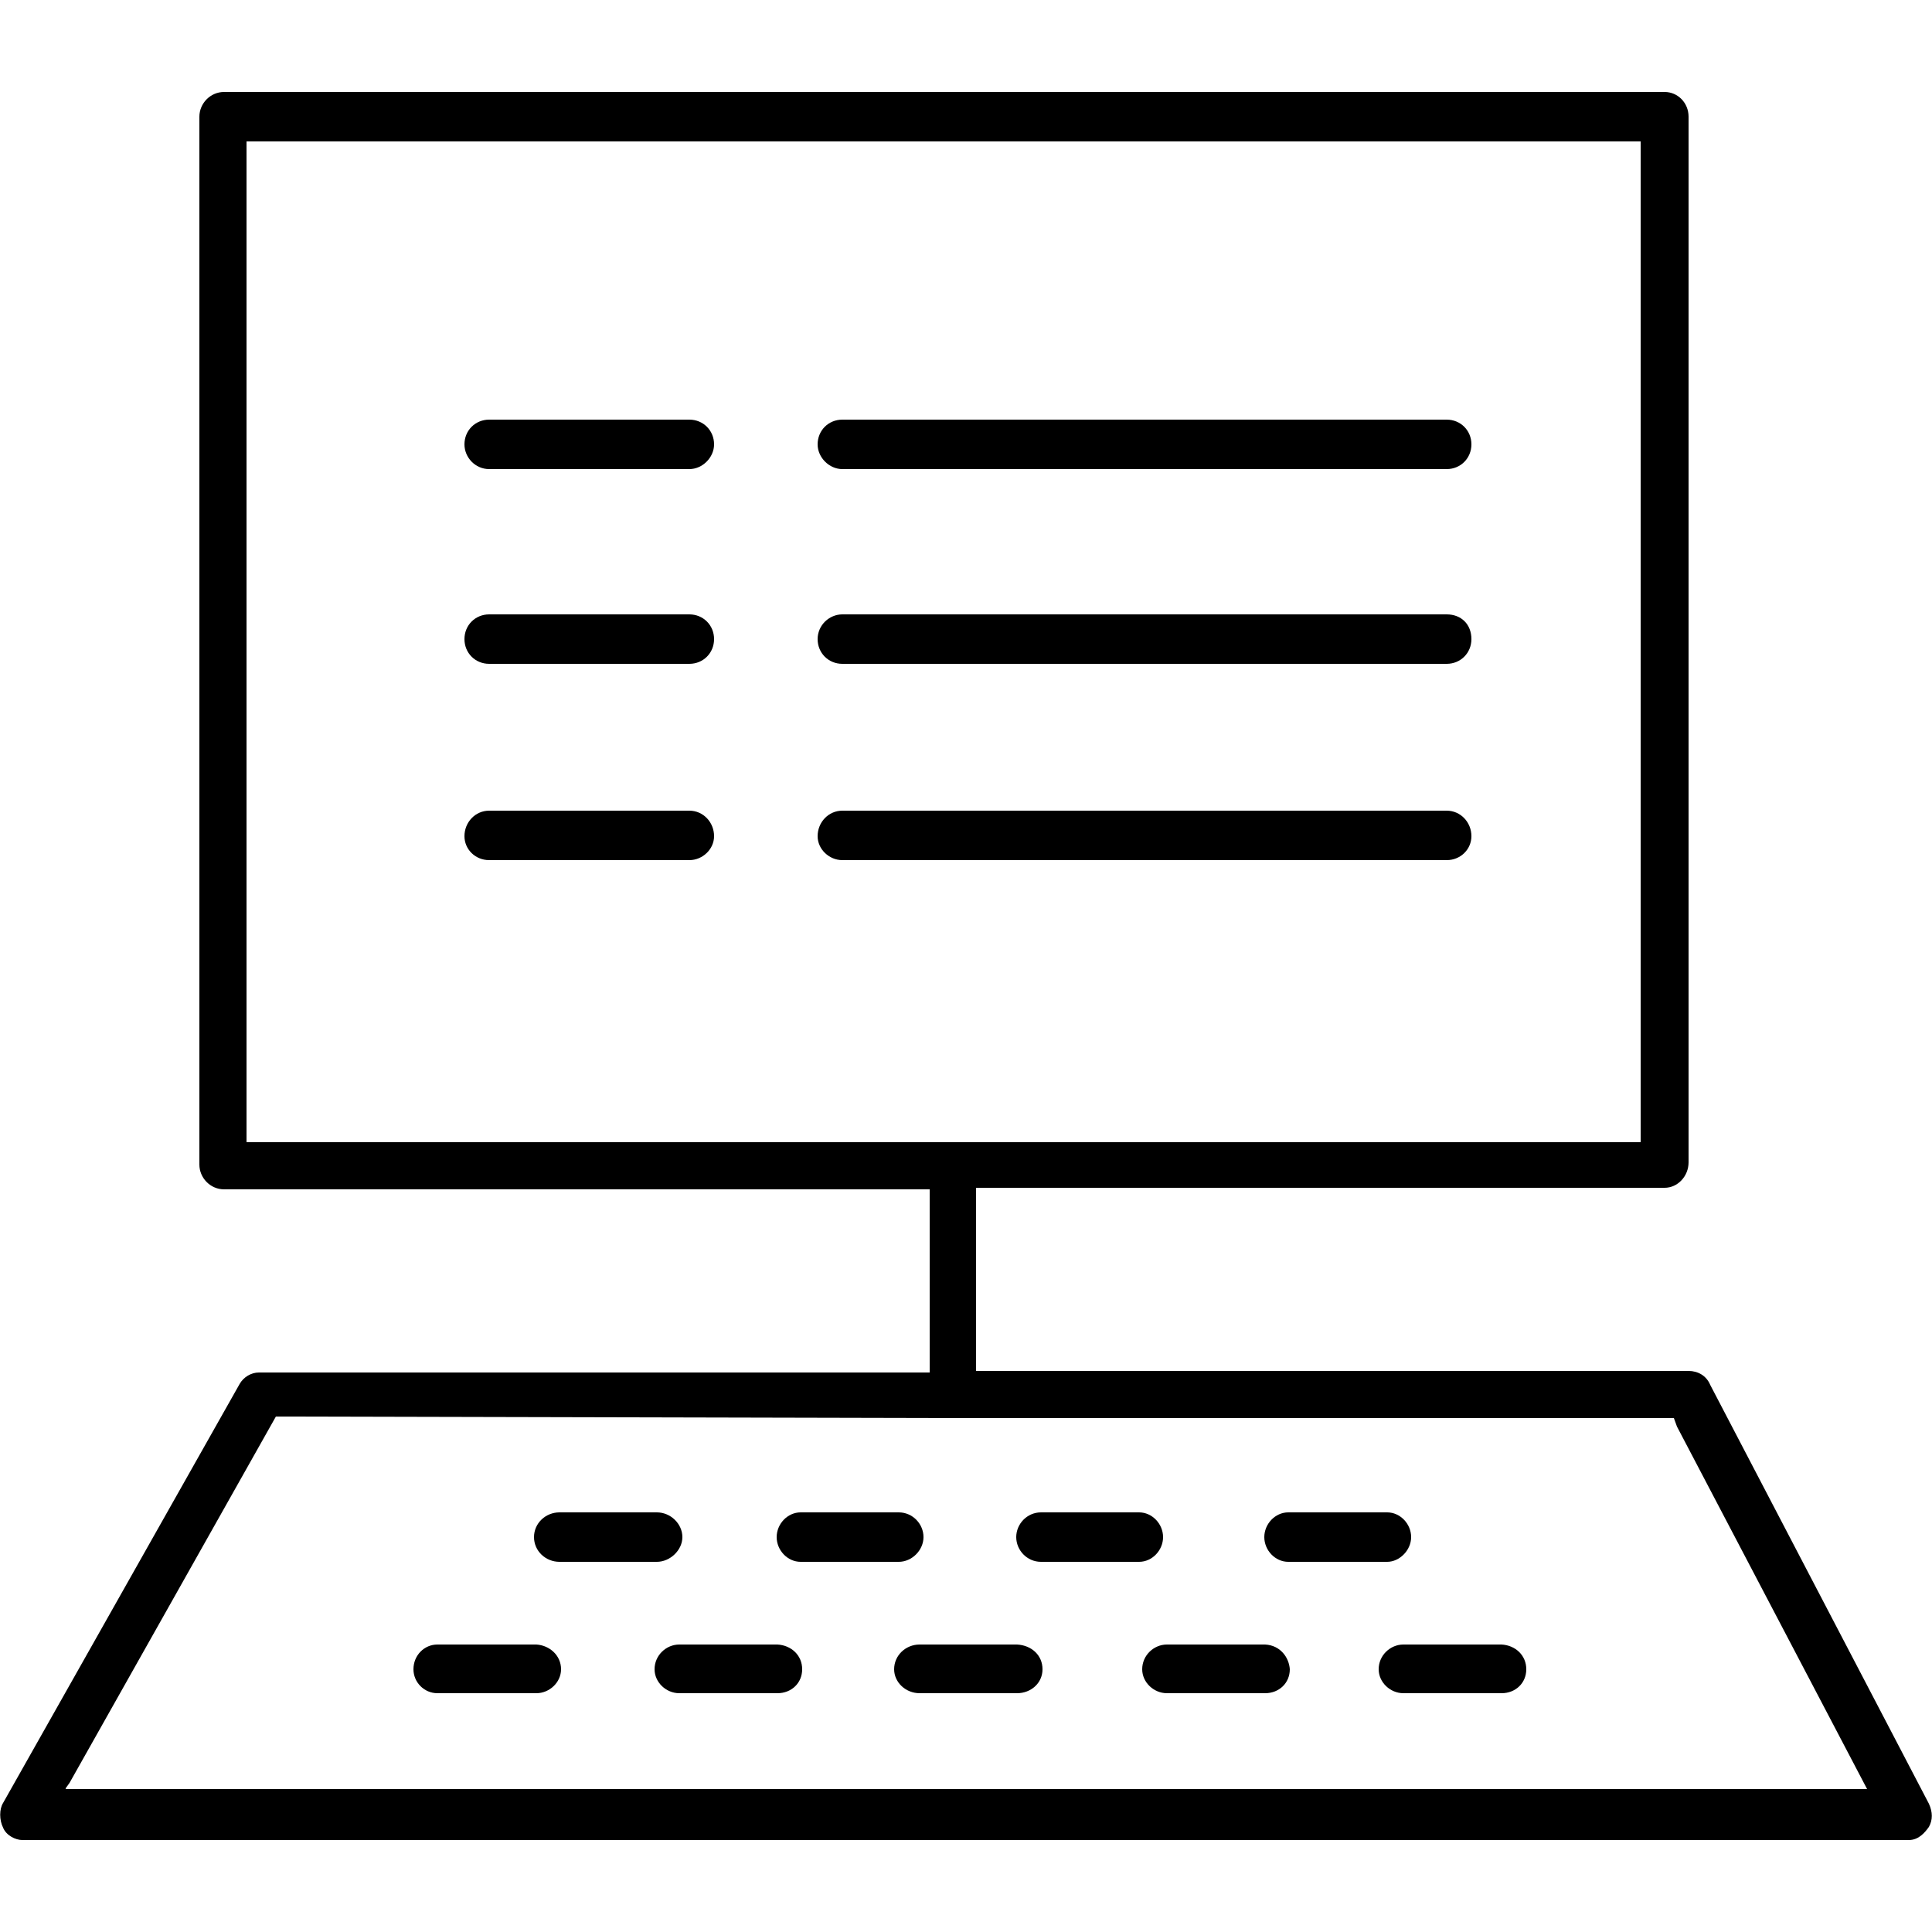 <?xml version="1.0" encoding="utf-8"?>
<!-- Generator: Adobe Illustrator 24.0.0, SVG Export Plug-In . SVG Version: 6.00 Build 0)  -->
<svg version="1.1" id="Layer_1" xmlns="http://www.w3.org/2000/svg" xmlns:xlink="http://www.w3.org/1999/xlink" x="0px" y="0px"
	 viewBox="0 0 250 250" style="enable-background:new 0 0 250 250;" xml:space="preserve">
<g>
	<g>
		<g>
			<g>
				<g>
					<path d="M92.4,57.5c0,1.7-1.5,3.2-3.2,3.2H63.3c-1.8,0-3.2-1.5-3.2-3.2c0-1.8,1.4-3.2,3.2-3.2h25.9
						C91,54.3,92.4,55.7,92.4,57.5z"/>
				</g>
			</g>
		</g>
	</g>
	<g>
		<g>
			<g>
				<g>
					<path d="M190.4,57.5c0,1.8-1.4,3.2-3.2,3.2H109c-1.7,0-3.2-1.5-3.2-3.2c0-1.8,1.4-3.2,3.2-3.2h78.2
						C189,54.3,190.4,55.7,190.4,57.5z"/>
				</g>
			</g>
		</g>
	</g>
	<g>
		<g>
			<g>
				<g>
					<path d="M92.4,82.7c0,1.8-1.4,3.2-3.2,3.2H63.3c-1.8,0-3.2-1.4-3.2-3.2s1.4-3.2,3.2-3.2h25.9C91,79.5,92.4,80.9,92.4,82.7z"/>
				</g>
			</g>
		</g>
	</g>
	<g>
		<g>
			<g>
				<g>
					<path d="M190.4,82.7c0,1.8-1.4,3.2-3.2,3.2H109c-1.8,0-3.2-1.4-3.2-3.2s1.5-3.2,3.2-3.2h78.2C189.1,79.5,190.4,80.8,190.4,82.7
						z"/>
				</g>
			</g>
		</g>
	</g>
	<g>
		<g>
			<g>
				<g>
					<path d="M92.4,108.2c0,1.7-1.5,3.1-3.2,3.1H63.3c-1.8,0-3.2-1.4-3.2-3.1c0-1.8,1.4-3.3,3.2-3.3h25.9
						C91,104.9,92.4,106.4,92.4,108.2z"/>
				</g>
			</g>
		</g>
	</g>
	<g>
		<g>
			<g>
				<g>
					<path d="M190.4,108.2c0,1.7-1.4,3.1-3.2,3.1H109c-1.7,0-3.2-1.4-3.2-3.1c0-1.8,1.4-3.3,3.2-3.3h78.2
						C189,104.9,190.4,106.4,190.4,108.2z"/>
				</g>
			</g>
		</g>
	</g>
	<g>
		<g>
			<path d="M249.6,233.4l-28.3-54.2c-0.5-1.2-1.6-1.8-2.8-1.8h-92.2v-23.7h89.1c1.7,0,3.1-1.5,3.1-3.3V15.1c0-1.8-1.4-3.2-3.1-3.2
				H29c-1.8,0-3.2,1.5-3.2,3.2v135.6c0,1.7,1.4,3.2,3.2,3.2h91.3v23.7H33.5c-1,0-2,0.6-2.5,1.5L0.4,233.3c-0.5,0.8-0.5,2.2,0,3.2
				c0.4,1,1.6,1.6,2.5,1.6H247c1.3,0,2.1-1,2.6-1.7C250.1,235.5,250.1,234.5,249.6,233.4z M31.9,147.8V18.3h180.4v129.5H31.9z
				 M8.5,231.4l0.5-0.7l26.7-47.4h1l86.3,0.2h93.6l0.4,1.1l24.6,46.9H8.5z"/>
		</g>
	</g>
	<g>
		<g>
			<g>
				<g>
					<path d="M88.3,198.9c0,1.7-1.6,3.2-3.3,3.2H72.4c-1.8,0-3.3-1.4-3.3-3.2c0-1.8,1.5-3.2,3.3-3.2H85
						C86.8,195.7,88.3,197.2,88.3,198.9z"/>
				</g>
			</g>
		</g>
	</g>
	<g>
		<g>
			<g>
				<g>
					<path d="M119.5,198.9c0,1.7-1.5,3.2-3.2,3.2h-12.7c-1.7,0-3.1-1.5-3.1-3.2c0-1.7,1.4-3.2,3.1-3.2h12.7
						C118.1,195.7,119.5,197.2,119.5,198.9z"/>
				</g>
			</g>
		</g>
	</g>
	<g>
		<g>
			<g>
				<g>
					<path d="M150.5,198.9c0,1.7-1.4,3.2-3.1,3.2h-12.7c-1.8,0-3.2-1.5-3.2-3.2c0-1.7,1.4-3.2,3.2-3.2h12.7
						C149.1,195.7,150.5,197.2,150.5,198.9z"/>
				</g>
			</g>
		</g>
	</g>
	<g>
		<g>
			<g>
				<g>
					<path d="M182.6,198.9c0,1.7-1.5,3.2-3.1,3.2h-12.8c-1.7,0-3.1-1.5-3.1-3.2c0-1.7,1.4-3.2,3.1-3.2h12.8
						C181.2,195.7,182.6,197.2,182.6,198.9z"/>
				</g>
			</g>
		</g>
	</g>
	<g>
		<g>
			<g>
				<g>
					<path d="M197.5,216c0,1.8-1.4,3.1-3.2,3.1h-12.7c-1.7,0-3.2-1.4-3.2-3.1c0-1.8,1.5-3.2,3.2-3.2h12.7
						C196.1,212.9,197.5,214.2,197.5,216z"/>
				</g>
			</g>
		</g>
	</g>
	<g>
		<g>
			<g>
				<g>
					<path d="M72.6,216c0,1.7-1.5,3.1-3.2,3.1H56.6c-1.7,0-3.1-1.4-3.1-3.1c0-1.8,1.4-3.2,3.1-3.2h12.8
						C71.1,212.9,72.6,214.2,72.6,216z"/>
				</g>
			</g>
		</g>
	</g>
	<g>
		<g>
			<g>
				<g>
					<path d="M103.8,216c0,1.8-1.4,3.1-3.2,3.1H87.9c-1.7,0-3.2-1.4-3.2-3.1c0-1.8,1.5-3.2,3.2-3.2h12.7
						C102.4,212.9,103.8,214.2,103.8,216z"/>
				</g>
			</g>
		</g>
	</g>
	<g>
		<g>
			<g>
				<g>
					<path d="M134.9,216c0,1.8-1.5,3.1-3.3,3.1h-12.6c-1.8,0-3.3-1.4-3.3-3.1c0-1.8,1.5-3.2,3.3-3.2h12.6
						C133.5,212.9,134.9,214.2,134.9,216z"/>
				</g>
			</g>
		</g>
	</g>
	<g>
		<g>
			<g>
				<g>
					<path d="M166.9,216c0,1.8-1.4,3.1-3.2,3.1H151c-1.7,0-3.2-1.4-3.2-3.1c0-1.8,1.5-3.2,3.2-3.2h12.7
						C165.7,212.9,166.8,214.5,166.9,216z"/>
				</g>
			</g>
		</g>
	</g>
</g>
</svg>
